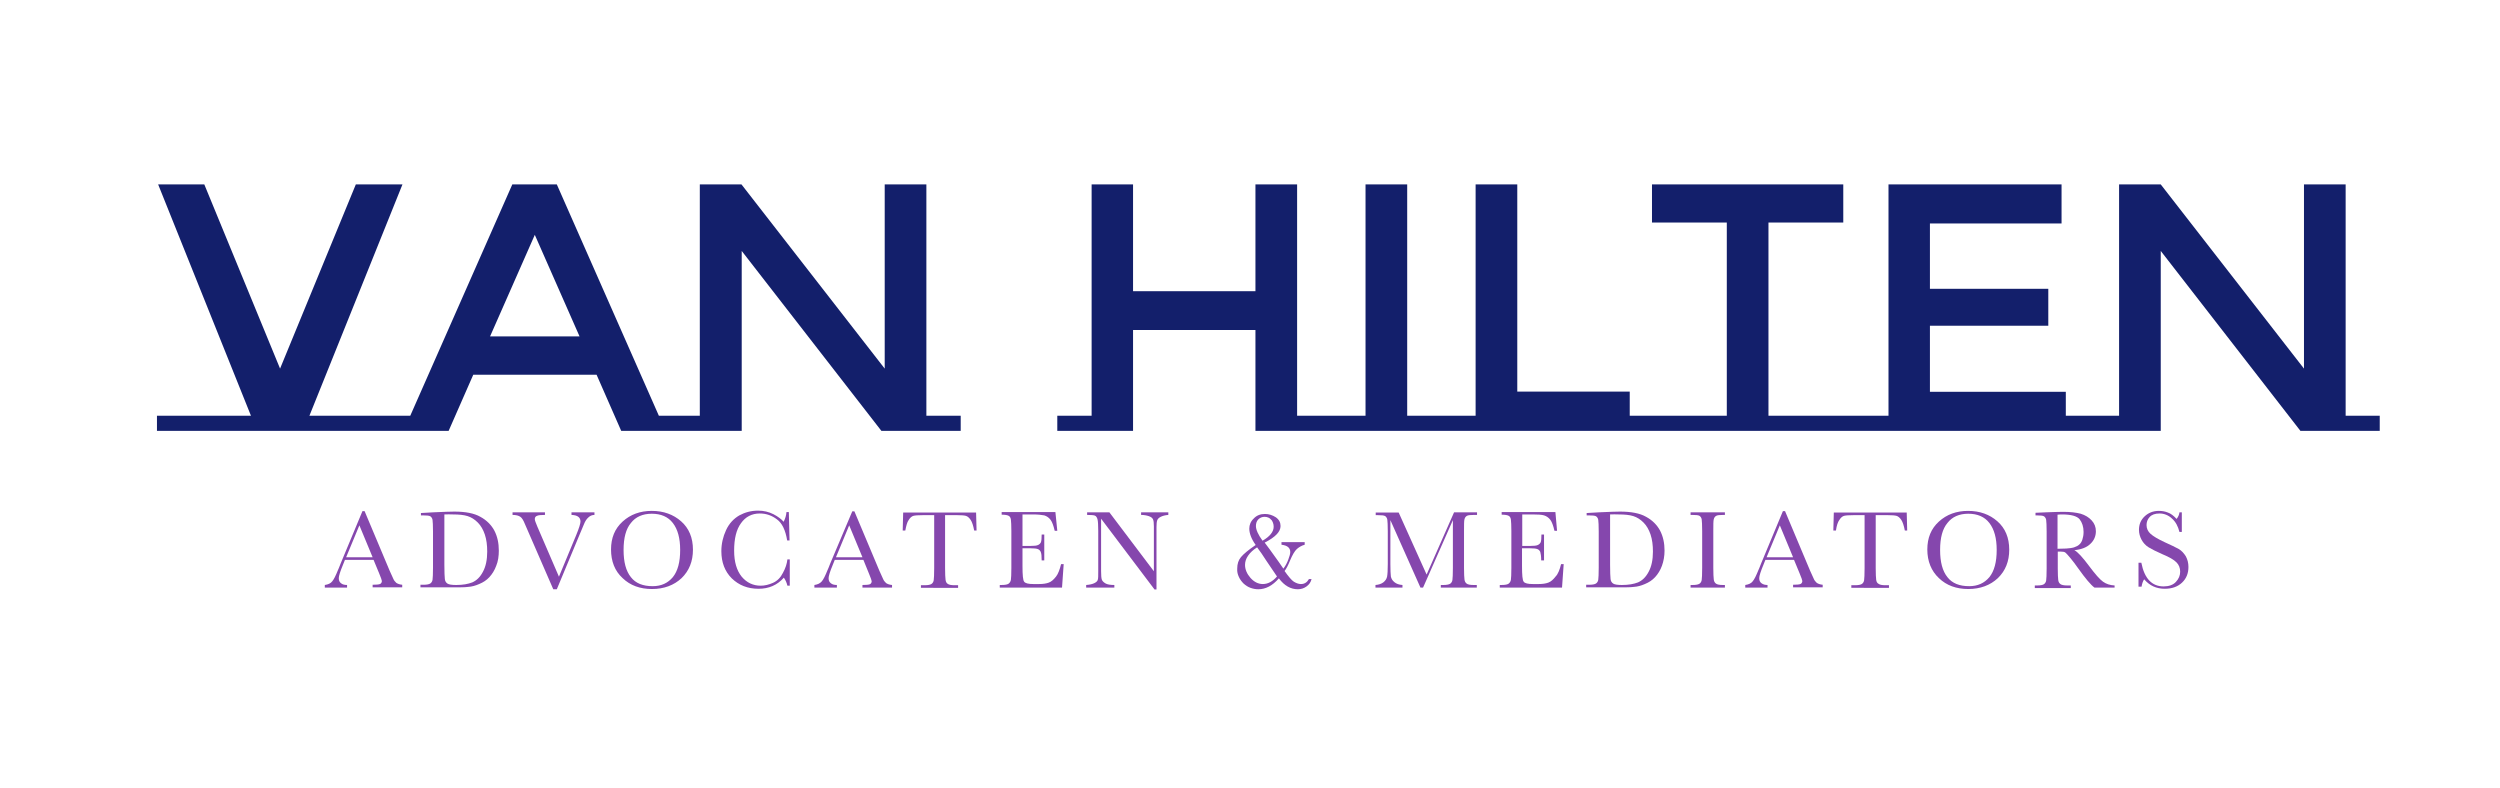<?xml version="1.0" encoding="utf-8"?>
<!-- Generator: Adobe Illustrator 19.0.0, SVG Export Plug-In . SVG Version: 6.00 Build 0)  -->
<svg version="1.1" id="Layer_1" xmlns="http://www.w3.org/2000/svg" xmlns:xlink="http://www.w3.org/1999/xlink" x="0px" y="0px"
	 viewBox="0 0 1056 333" style="enable-background:new 0 0 1056 333;" xml:space="preserve">
<style type="text/css">
	.st0{fill:#131F6B;}
	.st1{fill:#8547AD;}
</style>
<g>
	<path class="st0" d="M391.3,77.9h-17.6v77.8l-60.5-77.8h-17.6v97.7h-14.5h-2.8l-43.1-97.7h-18.8l-43.1,97.7h-2.8h-14.5h-25.3
		l39.3-97.7h-19.7l-32,77.8l-32-77.8H66.8l39.2,97.7H66.3v6.4h89.9h14.5h18.8l10.4-23.7H252l10.4,23.7h18.8h14.5h17.6v-76l59,76
		h33.5v-6.4h-14.5V77.9z M207,142.1l18.9-42.9l18.9,42.9H207z"/>
	<polygon class="st0" points="990.8,175.6 990.8,77.9 973.2,77.9 973.2,155.7 912.7,77.9 895.1,77.9 895.1,175.6 887.1,175.6 
		880.7,175.6 872.6,175.6 872.6,165.5 815.2,165.5 815.2,137.6 865.2,137.6 865.2,122 815.2,122 815.2,94.4 870.8,94.4 870.8,77.9 
		797.7,77.9 797.7,175.6 783.2,175.6 747,175.6 747,94 778.6,94 778.6,77.9 697.8,77.9 697.8,94 729.4,94 729.4,175.6 702.9,175.6 
		693.2,175.6 688.4,175.6 688.4,165.4 640.9,165.4 640.9,77.9 623.3,77.9 623.3,175.6 608.9,175.6 594.4,175.6 594.4,77.9 
		576.8,77.9 576.8,175.6 562.4,175.6 562.4,175.6 547.9,175.6 547.9,77.9 530.3,77.9 530.3,123 478.6,123 478.6,77.9 461.1,77.9 
		461.1,175.6 446.6,175.6 446.6,182 461.1,182 478.6,182 478.6,139.4 530.3,139.4 530.3,182 562.4,182 562.4,182 608.9,182 
		693.2,182 702.9,182 783.2,182 880.7,182 887.1,182 912.7,182 912.7,106 971.7,182 1005.2,182 1005.2,175.6 	"/>
</g>
<g>
	<path class="st1" d="M157.8,236.5h-12.1l-0.8,2c-1.2,2.9-1.8,4.8-1.8,5.7c0,1,0.3,1.7,1,2.2c0.6,0.5,1.5,0.7,2.5,0.7v1.1h-9.4v-1.1
		c1.4-0.2,2.5-0.7,3.1-1.5c0.7-0.8,1.5-2.4,2.5-4.9c0.1-0.2,0.5-1.1,1.1-2.7l9.2-22.1h0.9l10.6,25.2l1.5,3.3
		c0.3,0.8,0.8,1.3,1.3,1.8c0.6,0.4,1.4,0.7,2.5,0.8v1.1h-12.5v-1.1c1.5,0,2.6-0.1,3.1-0.3c0.5-0.2,0.8-0.7,0.8-1.3
		c0-0.3-0.4-1.4-1.1-3.1L157.8,236.5z M157.4,235.4l-5.6-13.5l-5.6,13.5H157.4z"/>
	<path class="st1" d="M177.9,216.7l5.2-0.3c4.4-0.2,7.3-0.3,8.8-0.3c4.7,0,8.4,0.7,11,2.2c2.6,1.4,4.6,3.4,5.9,5.8
		c1.3,2.5,1.9,5.3,1.9,8.5c0,2.3-0.3,4.5-1.1,6.4c-0.7,1.9-1.7,3.5-2.9,4.8c-1.2,1.3-2.6,2.2-4.3,2.9c-1.6,0.7-3.1,1.1-4.6,1.2
		c-1.5,0.2-3.5,0.2-6.1,0.2h-14.1v-1.1h1.3c1.4,0,2.3-0.2,2.8-0.5c0.5-0.3,0.9-0.9,1-1.6c0.1-0.7,0.2-2.4,0.2-5.1v-15.3
		c0-2.5-0.1-4.2-0.2-4.9c-0.1-0.7-0.5-1.2-0.9-1.5c-0.5-0.3-1.5-0.4-3.1-0.4h-0.9V216.7z M187.7,217.3v21.2c0,3.1,0.1,5.2,0.2,6.1
		c0.1,0.9,0.5,1.5,1.1,1.9c0.6,0.4,1.8,0.6,3.7,0.6c2.8,0,5-0.4,6.8-1.1c1.8-0.8,3.3-2.2,4.5-4.5c1.2-2.2,1.8-5.1,1.8-8.5
		c0-2.7-0.3-5.1-1-7.2c-0.7-2.1-1.7-3.8-3-5.1c-1.3-1.3-2.7-2.2-4.3-2.7c-1.6-0.5-3.6-0.7-6.1-0.7
		C190.1,217.2,188.9,217.3,187.7,217.3z"/>
	<path class="st1" d="M235.2,248.9h-1.5l-11-25.3c-0.2-0.5-0.5-1.2-1-2.3c-0.6-1.5-1.2-2.5-1.9-3c-0.7-0.5-1.8-0.8-3.3-0.8v-1.1
		h13.7v1.1c-1.7,0-2.8,0.1-3.4,0.4c-0.6,0.2-0.9,0.7-0.9,1.4c0,0.5,0.4,1.5,1.1,3.2l9.1,21.1l7.3-17.6c1.2-2.9,1.8-4.9,1.8-5.7
		c0-1.8-1.3-2.7-3.8-2.8v-1.1h9.7v1.1c-1,0-1.9,0.4-2.6,1.1c-0.8,0.7-1.4,1.7-1.9,3l-2.1,5L235.2,248.9z"/>
	<path class="st1" d="M258.1,232.1c0-4.9,1.6-8.8,4.9-11.8c3.3-3,7.4-4.5,12.3-4.5c5,0,9.1,1.5,12.4,4.4c3.3,2.9,5,6.9,5,12
		c0,4.9-1.6,8.9-4.8,12c-3.2,3-7.4,4.6-12.5,4.6c-5,0-9.2-1.5-12.4-4.6C259.7,241.2,258.1,237.1,258.1,232.1z M263.4,232.3
		c0,5.1,1,8.9,3.1,11.5c2,2.6,5.1,3.8,9.2,3.8c3.6,0,6.4-1.3,8.5-3.8c2.1-2.6,3.1-6.4,3.1-11.5c0-4.9-1-8.7-3.1-11.4
		c-2-2.6-5-3.9-8.9-3.9c-3.8,0-6.8,1.3-8.8,3.9C264.4,223.4,263.4,227.2,263.4,232.3z"/>
	<path class="st1" d="M332.6,236.3h1v11.1h-1c-0.3-1.3-0.8-2.4-1.5-3.4c-2.8,3.2-6.4,4.7-10.7,4.7c-4.6,0-8.3-1.5-11.3-4.4
		c-2.9-2.9-4.4-6.7-4.4-11.5c0-3.1,0.7-6.1,2-8.9c1.3-2.8,3.2-4.8,5.6-6.2c2.4-1.3,5-2,7.9-2c2.4,0,4.5,0.5,6.5,1.5
		c1.9,1,3.4,2.1,4.3,3.2c0.7-1.3,1.1-2.7,1.2-4.1h1l0.3,12h-1c-0.7-4.3-2.1-7.3-4.3-8.9c-2.2-1.7-4.6-2.5-7.3-2.5
		c-3.3,0-6,1.4-7.9,4.1c-2,2.7-2.9,6.6-2.9,11.6c0,4.8,1.1,8.4,3.2,11c2.1,2.5,4.8,3.8,8,3.8c1.7,0,3.4-0.4,5.2-1.2
		c1.8-0.8,3.2-2.2,4.2-4.2C331.8,240,332.4,238.1,332.6,236.3z"/>
	<path class="st1" d="M364.7,236.5h-12.1l-0.8,2c-1.2,2.9-1.8,4.8-1.8,5.7c0,1,0.3,1.7,1,2.2c0.6,0.5,1.5,0.7,2.5,0.7v1.1H344v-1.1
		c1.4-0.2,2.4-0.7,3.1-1.5c0.7-0.8,1.5-2.4,2.5-4.9c0.1-0.2,0.5-1.1,1.1-2.7L360,216h0.9l10.6,25.2l1.5,3.3c0.3,0.8,0.8,1.3,1.3,1.8
		c0.6,0.4,1.4,0.7,2.5,0.8v1.1h-12.5v-1.1c1.5,0,2.6-0.1,3.1-0.3c0.5-0.2,0.8-0.7,0.8-1.3c0-0.3-0.4-1.4-1.1-3.1L364.7,236.5z
		 M364.3,235.4l-5.6-13.5l-5.6,13.5H364.3z"/>
	<path class="st1" d="M382.4,224.1h-1.1l0.2-7.6h30.8l0.2,7.6h-1c-0.4-2.1-0.9-3.6-1.5-4.5c-0.6-0.9-1.3-1.5-2-1.7
		c-0.7-0.2-1.9-0.3-3.7-0.3h-5.1v22.4c0,2.5,0.1,4.1,0.2,4.9c0.1,0.8,0.4,1.4,0.9,1.7c0.5,0.4,1.5,0.6,2.9,0.6h1.5v1.1H389v-1.1h1.6
		c1.4,0,2.3-0.2,2.8-0.5c0.5-0.3,0.9-0.9,1-1.6c0.1-0.7,0.2-2.4,0.2-5.1v-22.4h-4.7c-2,0-3.4,0.1-4.1,0.3c-0.7,0.2-1.4,0.8-2,1.8
		C383.2,220.5,382.8,222,382.4,224.1z"/>
	<path class="st1" d="M448.2,238.3h1.1l-0.7,9.9h-26.3v-1.1h0.7c1.6,0,2.6-0.2,3.1-0.6c0.5-0.4,0.8-1,0.9-1.6c0.1-0.7,0.2-2.3,0.2-5
		v-15.6c0-2.4-0.1-4-0.2-4.8c-0.1-0.8-0.4-1.3-0.9-1.6c-0.5-0.3-1.5-0.5-3-0.5v-1.1h22.7l0.8,7.9h-1.1c-0.5-2.2-1.1-3.8-1.8-4.7
		c-0.7-0.9-1.6-1.5-2.6-1.8c-1-0.2-2.6-0.4-4.8-0.4h-4.4v13.3h3.4c1.5,0,2.6-0.1,3.2-0.4c0.6-0.3,1-0.7,1.2-1.2
		c0.2-0.5,0.3-1.6,0.3-3.2h1.1v10.9h-1.1c0-1.8-0.1-2.9-0.4-3.6c-0.3-0.6-0.7-1-1.3-1.2c-0.6-0.2-1.5-0.3-2.9-0.3h-3.5v7.5
		c0,3.8,0.2,6,0.7,6.6c0.5,0.7,1.8,1,3.9,1h2.4c1.7,0,3-0.2,4.1-0.6c1.1-0.4,2.1-1.3,3.1-2.6C446.9,242.5,447.6,240.7,448.2,238.3z"
		/>
	<path class="st1" d="M487.6,248.9l-22.5-29.8v22.1c0,1.8,0.1,3,0.3,3.6c0.2,0.6,0.7,1.1,1.5,1.6c0.8,0.5,2.1,0.7,3.8,0.7v1.1h-11.9
		v-1.1c1.5-0.1,2.7-0.4,3.5-0.8c0.8-0.4,1.3-0.9,1.4-1.4c0.2-0.5,0.2-1.7,0.2-3.7v-16.9c0-2.4-0.1-4.1-0.3-4.9
		c-0.2-0.8-0.6-1.4-1.1-1.6c-0.5-0.2-1.6-0.3-3.3-0.3v-1.1h9.4l18.8,24.9v-19c0-1.4-0.1-2.4-0.4-3c-0.3-0.6-0.9-1-1.8-1.3
		c-0.9-0.3-2-0.5-3.2-0.5v-1.1h11.5v1.1c-1.3,0.1-2.4,0.4-3.2,0.8c-0.8,0.4-1.3,0.9-1.5,1.5c-0.2,0.6-0.3,1.5-0.3,2.9v26.3H487.6z"
		/>
	<path class="st1" d="M541.1,229h10v1.1c-1.2,0.3-2.4,1-3.3,1.8c-0.9,0.8-1.9,2.5-2.9,4.9c-0.8,2-1.6,3.5-2.3,4.4
		c1.7,2.4,3,3.9,3.9,4.5c1,0.6,2,1,3,1c1.5,0,2.6-0.7,3.4-2.1h1.1c-0.3,1.3-1,2.3-2.1,3.1c-1.1,0.8-2.3,1.2-3.7,1.2
		c-3,0-5.7-1.5-8-4.6c-2.7,3.1-5.6,4.6-8.7,4.6c-1.1,0-2.2-0.2-3.3-0.6c-1.1-0.4-2-1-2.9-1.8c-0.8-0.8-1.5-1.7-2-2.8
		c-0.5-1.1-0.8-2.2-0.7-3.5c0-2,0.5-3.6,1.6-4.9c1.1-1.3,3.1-3,6.2-5.1c-1.8-2.5-2.7-4.9-2.7-6.9c0-1.6,0.6-3.1,1.9-4.3
		c1.2-1.3,2.8-1.9,4.7-1.9c1.7,0,3.2,0.5,4.6,1.4c1.4,1,2,2.2,2,3.7c0,2.4-2.2,4.7-6.7,7c1.4,1.9,2.8,3.7,4.1,5.6
		c1.3,1.8,2.6,3.6,3.8,5.4c0.9-1.2,1.6-2.5,2.1-3.9c0.5-1.3,0.8-2.4,0.8-3.1c0-1.8-1.2-2.8-3.7-3.1V229z M531,231.2
		c-1.6,1-2.9,2.2-3.8,3.5c-0.9,1.3-1.3,2.6-1.3,3.9c0,1.9,0.8,3.8,2.3,5.5c1.5,1.7,3.3,2.6,5.2,2.6c2.2,0,4.2-1.1,6-3.2
		c-1.7-2.5-3.2-4.8-4.6-6.8C533.5,234.6,532.2,232.8,531,231.2z M533.3,228.4c3.1-1.8,4.7-3.8,4.7-5.9c0-0.6-0.1-1.2-0.3-1.7
		c-0.2-0.5-0.4-1-0.8-1.3c-0.3-0.4-0.7-0.7-1.2-0.9c-0.5-0.2-1-0.3-1.5-0.3c-1.1,0-2,0.4-2.7,1.1c-0.7,0.7-1,1.7-1,2.8
		C530.5,223.7,531.4,225.8,533.3,228.4z"/>
	<path class="st1" d="M602.6,242.7l11.6-26.3h9.7v1.1h-1.2c-1.6,0-2.6,0.1-3.1,0.4c-0.5,0.3-0.8,0.7-1,1.4c-0.2,0.7-0.2,2.4-0.2,5
		v15.6c0,2.5,0.1,4.1,0.2,4.9c0.1,0.8,0.4,1.3,0.9,1.7c0.5,0.4,1.5,0.6,2.9,0.6h1.4v1.1h-15.2v-1.1h1.1c1.3,0,2.3-0.2,2.8-0.5
		c0.5-0.3,0.9-0.9,1-1.6c0.1-0.7,0.2-2.4,0.2-5.1v-20.2l-12.6,28.5h-1.1l-12.7-28.5v18.6c0,2.5,0.1,4.3,0.2,5.2
		c0.2,0.9,0.6,1.7,1.5,2.4c0.8,0.7,2,1.1,3.4,1.2v1.1h-11.4v-1.1c1.4-0.1,2.5-0.5,3.3-1.1c0.9-0.7,1.4-1.5,1.6-2.4
		c0.2-1,0.3-2.8,0.3-5.4v-13.8c0-2.5-0.1-4.2-0.2-4.9c-0.1-0.7-0.5-1.2-0.9-1.5c-0.5-0.3-1.5-0.4-3.1-0.4h-0.9v-1.1h9.7L602.6,242.7
		z"/>
	<path class="st1" d="M659.4,238.3h1.1l-0.7,9.9h-26.3v-1.1h0.7c1.6,0,2.6-0.2,3.1-0.6c0.5-0.4,0.8-1,0.9-1.6c0.1-0.7,0.2-2.3,0.2-5
		v-15.6c0-2.4-0.1-4-0.2-4.8c-0.1-0.8-0.4-1.3-0.9-1.6c-0.5-0.3-1.5-0.5-3-0.5v-1.1h22.7l0.7,7.9h-1.1c-0.5-2.2-1.1-3.8-1.8-4.7
		c-0.7-0.9-1.6-1.5-2.6-1.8s-2.6-0.4-4.8-0.4h-4.4v13.3h3.4c1.5,0,2.6-0.1,3.2-0.4c0.6-0.3,1-0.7,1.2-1.2c0.2-0.5,0.3-1.6,0.3-3.2
		h1.1v10.9H651c0-1.8-0.2-2.9-0.4-3.6c-0.3-0.6-0.7-1-1.3-1.2c-0.6-0.2-1.5-0.3-2.9-0.3h-3.5v7.5c0,3.8,0.2,6,0.7,6.6
		c0.5,0.7,1.8,1,3.9,1h2.4c1.7,0,3-0.2,4.1-0.6c1.1-0.4,2.1-1.3,3.1-2.6C658.1,242.5,658.8,240.7,659.4,238.3z"/>
	<path class="st1" d="M670.3,216.7l5.2-0.3c4.4-0.2,7.3-0.3,8.8-0.3c4.7,0,8.4,0.7,11,2.2c2.6,1.4,4.6,3.4,5.9,5.8
		c1.3,2.5,1.9,5.3,1.9,8.5c0,2.3-0.4,4.5-1.1,6.4c-0.7,1.9-1.7,3.5-2.9,4.8c-1.2,1.3-2.6,2.2-4.3,2.9c-1.6,0.7-3.1,1.1-4.6,1.2
		c-1.5,0.2-3.5,0.2-6.1,0.2h-14.1v-1.1h1.3c1.4,0,2.3-0.2,2.8-0.5c0.5-0.3,0.9-0.9,1-1.6c0.1-0.7,0.2-2.4,0.2-5.1v-15.3
		c0-2.5-0.1-4.2-0.2-4.9c-0.1-0.7-0.5-1.2-0.9-1.5c-0.5-0.3-1.5-0.4-3.1-0.4h-0.9V216.7z M680.1,217.3v21.2c0,3.1,0.1,5.2,0.2,6.1
		c0.1,0.9,0.5,1.5,1.1,1.9c0.6,0.4,1.8,0.6,3.7,0.6c2.8,0,5-0.4,6.8-1.1c1.8-0.8,3.3-2.2,4.5-4.5c1.2-2.2,1.8-5.1,1.8-8.5
		c0-2.7-0.3-5.1-1-7.2c-0.7-2.1-1.7-3.8-3-5.1c-1.3-1.3-2.7-2.2-4.3-2.7c-1.6-0.5-3.6-0.7-6.1-0.7
		C682.5,217.2,681.3,217.3,680.1,217.3z"/>
	<path class="st1" d="M714.1,217.5v-1.1h14.5v1.1H728c-1.6,0-2.6,0.1-3.1,0.4c-0.5,0.3-0.8,0.7-1,1.4c-0.2,0.7-0.2,2.4-0.2,5v15.6
		c0,2.5,0.1,4.1,0.2,4.9c0.1,0.8,0.4,1.3,0.9,1.7c0.5,0.4,1.5,0.6,2.9,0.6h0.9v1.1h-14.5v-1.1h0.9c1.4,0,2.3-0.2,2.8-0.5
		c0.5-0.3,0.9-0.9,1-1.6c0.1-0.7,0.2-2.4,0.2-5.1v-15.6c0-2.5-0.1-4.2-0.2-4.9c-0.1-0.7-0.5-1.2-0.9-1.5c-0.5-0.3-1.5-0.4-3.1-0.4
		H714.1z"/>
	<path class="st1" d="M757.8,236.5h-12.1l-0.8,2c-1.2,2.9-1.8,4.8-1.8,5.7c0,1,0.3,1.7,1,2.2c0.7,0.5,1.5,0.7,2.5,0.7v1.1h-9.4v-1.1
		c1.4-0.2,2.5-0.7,3.1-1.5c0.7-0.8,1.5-2.4,2.5-4.9c0.1-0.2,0.5-1.1,1.1-2.7l9.2-22.1h0.9l10.6,25.2l1.5,3.3
		c0.3,0.8,0.8,1.3,1.3,1.8c0.6,0.4,1.4,0.7,2.5,0.8v1.1h-12.5v-1.1c1.5,0,2.6-0.1,3.1-0.3c0.5-0.2,0.8-0.7,0.8-1.3
		c0-0.3-0.4-1.4-1.1-3.1L757.8,236.5z M757.4,235.4l-5.6-13.5l-5.6,13.5H757.4z"/>
	<path class="st1" d="M775.5,224.1h-1.1l0.2-7.6h30.8l0.2,7.6h-1c-0.4-2.1-0.9-3.6-1.5-4.5c-0.6-0.9-1.3-1.5-2-1.7
		c-0.7-0.2-1.9-0.3-3.7-0.3h-5.1v22.4c0,2.5,0.1,4.1,0.2,4.9c0.1,0.8,0.4,1.4,1,1.7c0.5,0.4,1.5,0.6,2.9,0.6h1.5v1.1H782v-1.1h1.6
		c1.4,0,2.3-0.2,2.8-0.5c0.5-0.3,0.9-0.9,1-1.6c0.1-0.7,0.2-2.4,0.2-5.1v-22.4H783c-2,0-3.4,0.1-4.1,0.3c-0.7,0.2-1.4,0.8-2,1.8
		C776.3,220.5,775.8,222,775.5,224.1z"/>
	<path class="st1" d="M814.1,232.1c0-4.9,1.6-8.8,4.9-11.8c3.3-3,7.4-4.5,12.3-4.5c5,0,9.1,1.5,12.4,4.4c3.3,2.9,5,6.9,5,12
		c0,4.9-1.6,8.9-4.8,12c-3.2,3-7.4,4.6-12.5,4.6c-5,0-9.2-1.5-12.4-4.6C815.8,241.2,814.1,237.1,814.1,232.1z M819.5,232.3
		c0,5.1,1,8.9,3.1,11.5c2,2.6,5.1,3.8,9.2,3.8c3.6,0,6.4-1.3,8.5-3.8c2.1-2.6,3.1-6.4,3.1-11.5c0-4.9-1-8.7-3.1-11.4
		c-2-2.6-5-3.9-8.9-3.9c-3.8,0-6.8,1.3-8.8,3.9C820.5,223.4,819.5,227.2,819.5,232.3z"/>
	<path class="st1" d="M893.3,248.2h-8.6c-1.5-1.1-3.8-3.8-7-8.3c-1-1.4-2-2.8-3.1-4.1c-1.1-1.3-1.8-2.1-2.2-2.4
		c-0.4-0.3-1-0.4-1.9-0.4h-1.3v7.1c0,2.5,0.1,4.1,0.2,4.9c0.1,0.8,0.4,1.3,0.9,1.7c0.5,0.4,1.5,0.6,2.9,0.6h1.5v1.1h-15.2v-1.1h1
		c1.4,0,2.3-0.2,2.8-0.5c0.5-0.3,0.9-0.9,1-1.6c0.1-0.7,0.2-2.4,0.2-5.1v-15.6c0-2.5-0.1-4.2-0.2-4.9c-0.1-0.7-0.5-1.2-0.9-1.5
		c-0.5-0.3-1.5-0.4-3.1-0.4h-0.5v-1.1l4.5-0.2c3-0.1,5.4-0.2,7.2-0.2c3,0,5.5,0.3,7.4,0.8c1.9,0.6,3.4,1.5,4.6,2.8
		c1.2,1.3,1.8,2.8,1.8,4.6c0,2.1-0.8,3.9-2.3,5.3c-1.5,1.5-3.8,2.4-6.8,2.7c1.3,0.6,3.5,3,6.4,6.9c2.4,3.2,4.3,5.4,5.7,6.4
		c1.4,1,3,1.5,4.9,1.6V248.2z M869.2,231.8c1.2,0,2.4-0.1,3.6-0.1c1.2-0.1,2.3-0.2,3.3-0.5c0.9-0.3,1.7-0.7,2.2-1.2
		c0.6-0.5,1-1.2,1.3-2.1c0.3-0.9,0.5-2,0.5-3.2c0-2.2-0.6-4-1.7-5.4c-1.1-1.3-3.6-2-7.3-2c-0.6,0-1.2,0-2,0.1V231.8z"/>
	<path class="st1" d="M903.3,247.9v-10.2h1.2c1.3,6.7,4.5,10,9.4,10c2.2,0,4-0.6,5.2-1.9c1.2-1.3,1.8-2.7,1.8-4.3
		c0-1.6-0.5-2.9-1.6-4c-1.1-1.1-3-2.2-5.9-3.4c-2.5-1.1-4.5-2.1-5.8-2.9c-1.3-0.8-2.3-1.9-3-3.2c-0.7-1.3-1.1-2.7-1.1-4.2
		c0-2.3,0.8-4.2,2.4-5.7c1.6-1.5,3.6-2.3,6-2.3c1.3,0,2.6,0.2,3.8,0.7c1.2,0.4,2.4,1.3,3.7,2.7c0.7-0.9,1.1-1.8,1.2-2.8h1v8.3h-1
		c-0.6-2.4-1.6-4.3-3.2-5.7c-1.5-1.4-3.3-2.1-5.2-2.1c-1.9,0-3.3,0.5-4.2,1.5c-0.9,1-1.3,2.1-1.3,3.4c0,1.5,0.6,2.7,1.7,3.7
		c1.1,1,3.1,2.2,5.9,3.5c2.7,1.2,4.7,2.2,6,2.9c1.2,0.7,2.2,1.8,3,3.1c0.7,1.3,1.1,2.8,1.1,4.5c0,2.7-0.9,4.9-2.7,6.6
		c-1.8,1.7-4.2,2.6-7.3,2.6c-3.5,0-6.4-1.3-8.7-4c-0.5,0.7-0.9,1.8-1.1,3.1H903.3z"/>
</g>
</svg>

